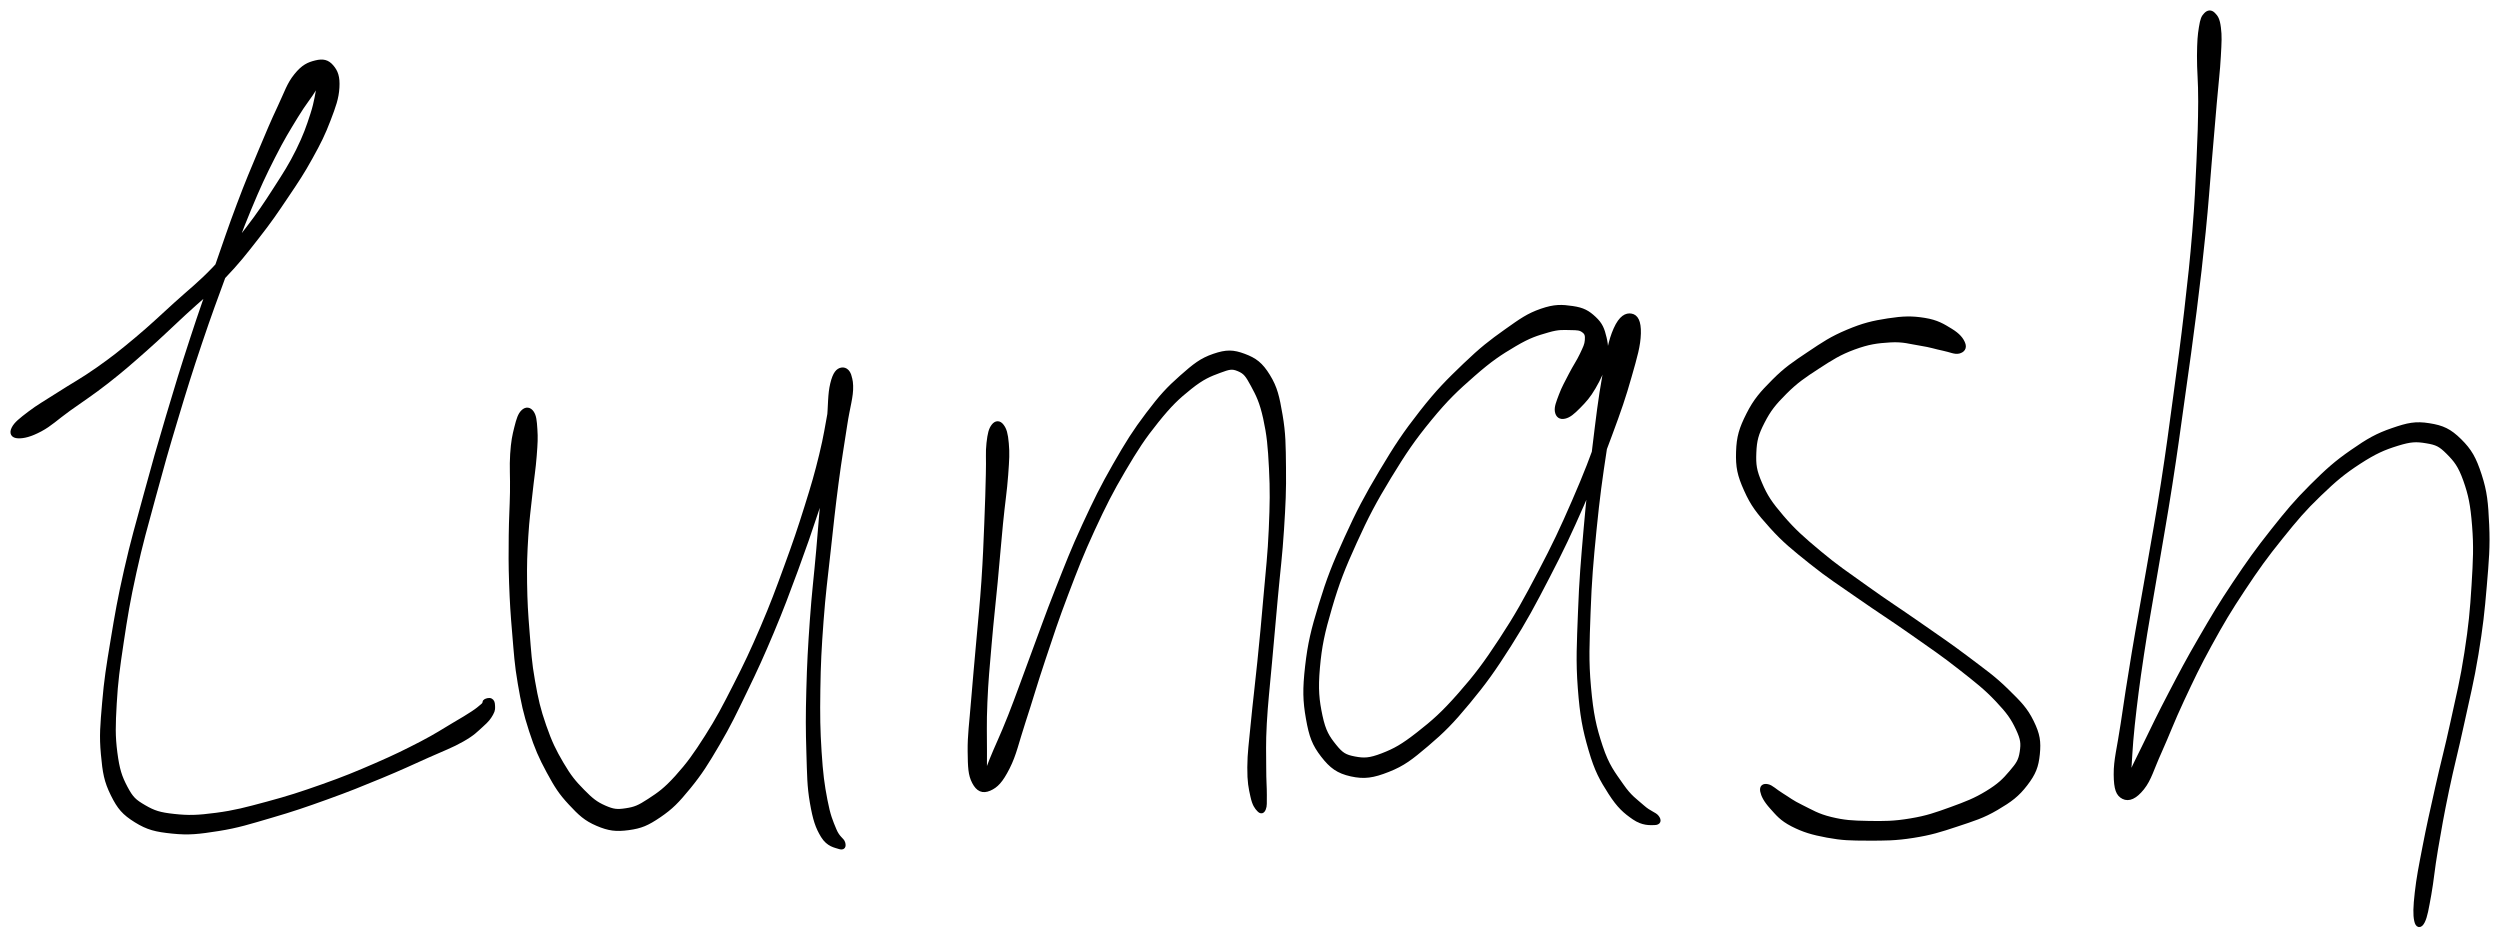 <svg xmlns="http://www.w3.org/2000/svg" id="canvas" viewBox="372.024 257.991 597.600 224.121"><path d="M 376.36,362.27 C 377.63 362.32, 379.23 361.96, 381.66 360.67 C 384.08 359.37, 385.29 358.07, 388.46 355.78 C 391.64 353.50, 393.91 352.07, 397.55 349.23 C 401.18 346.38, 402.95 344.83, 406.64 341.57 C 410.33 338.31, 412.26 336.38, 416.00 332.92 C 419.74 329.45, 421.85 327.92, 425.35 324.26 C 428.84 320.61, 430.47 318.51, 433.49 314.64 C 436.51 310.78, 437.89 308.74, 440.45 304.93 C 443.01 301.13, 444.27 299.26, 446.29 295.60 C 448.31 291.95, 449.28 290.00, 450.55 286.67 C 451.83 283.33, 452.51 281.46, 452.66 278.91 C 452.81 276.37, 452.33 275.13, 451.30 273.93 C 450.27 272.73, 449.20 272.50, 447.50 272.92 C 445.79 273.34, 444.51 273.89, 442.78 276.04 C 441.05 278.18, 440.54 280.05, 438.84 283.65 C 437.15 287.25, 436.25 289.40, 434.30 294.05 C 432.36 298.71, 431.23 301.29, 429.11 306.94 C 426.98 312.59, 425.92 315.83, 423.67 322.29 C 421.42 328.74, 420.16 332.18, 417.87 339.22 C 415.57 346.27, 414.39 350.12, 412.19 357.52 C 409.99 364.91, 408.88 368.83, 406.88 376.18 C 404.88 383.53, 403.77 387.27, 402.18 394.26 C 400.60 401.25, 399.99 404.81, 398.94 411.15 C 397.89 417.48, 397.40 420.52, 396.94 425.94 C 396.48 431.36, 396.23 433.87, 396.64 438.26 C 397.04 442.65, 397.39 444.71, 398.97 447.89 C 400.54 451.06, 401.67 452.35, 404.52 454.13 C 407.37 455.90, 409.29 456.36, 413.23 456.76 C 417.16 457.17, 419.50 456.89, 424.21 456.15 C 428.91 455.40, 431.56 454.53, 436.74 453.02 C 441.93 451.51, 444.87 450.50, 450.12 448.61 C 455.38 446.72, 458.21 445.56, 463.03 443.57 C 467.84 441.58, 470.30 440.41, 474.20 438.66 C 478.11 436.91, 479.94 436.28, 482.53 434.81 C 485.12 433.34, 485.77 432.55, 487.15 431.31 C 488.54 430.07, 488.91 429.54, 489.45 428.59 C 489.99 427.65, 489.87 427.20, 489.85 426.57 C 489.82 425.93, 489.69 425.62, 489.33 425.42 C 488.98 425.22, 488.38 425.41, 488.07 425.57 C 487.75 425.72, 487.94 425.96, 487.77 426.21 C 487.59 426.46, 487.75 426.37, 487.19 426.83 C 486.63 427.29, 486.31 427.62, 484.97 428.50 C 483.62 429.39, 482.91 429.80, 480.47 431.24 C 478.03 432.67, 476.48 433.76, 472.77 435.69 C 469.05 437.61, 466.61 438.83, 461.89 440.88 C 457.17 442.93, 454.36 444.09, 449.17 445.93 C 443.97 447.77, 441.01 448.73, 435.92 450.10 C 430.83 451.47, 428.18 452.19, 423.71 452.78 C 419.25 453.37, 417.07 453.43, 413.62 453.05 C 410.17 452.68, 408.79 452.24, 406.47 450.89 C 404.16 449.54, 403.43 448.90, 402.05 446.30 C 400.68 443.71, 400.11 441.97, 399.58 437.93 C 399.06 433.89, 399.13 431.41, 399.43 426.12 C 399.73 420.83, 400.16 417.77, 401.10 411.49 C 402.05 405.21, 402.62 401.66, 404.16 394.70 C 405.69 387.74, 406.78 384.01, 408.77 376.69 C 410.75 369.37, 411.86 365.44, 414.08 358.08 C 416.29 350.72, 417.49 346.88, 419.84 339.88 C 422.20 332.87, 423.49 329.45, 425.83 323.06 C 428.18 316.67, 429.29 313.45, 431.59 307.92 C 433.89 302.40, 435.07 299.87, 437.32 295.44 C 439.56 291.01, 440.82 289.03, 442.80 285.77 C 444.78 282.52, 445.98 281.24, 447.22 279.18 C 448.46 277.12, 448.60 276.31, 449.01 275.46 C 449.43 274.62, 449.43 274.39, 449.29 274.95 C 449.16 275.52, 448.86 276.22, 448.34 278.29 C 447.82 280.36, 447.73 282.16, 446.71 285.31 C 445.69 288.45, 445.02 290.42, 443.25 294.01 C 441.47 297.59, 440.25 299.45, 437.83 303.21 C 435.41 306.97, 434.06 309.01, 431.14 312.82 C 428.22 316.62, 426.66 318.65, 423.23 322.24 C 419.80 325.82, 417.73 327.35, 414.00 330.73 C 410.27 334.11, 408.30 336.04, 404.57 339.16 C 400.84 342.27, 399.07 343.68, 395.36 346.29 C 391.66 348.90, 389.28 350.13, 386.04 352.23 C 382.79 354.32, 381.30 355.11, 379.14 356.75 C 376.99 358.38, 375.84 359.29, 375.28 360.40 C 374.72 361.50, 375.08 362.22, 376.36 362.27" style="stroke: black; fill: black;"/><path d="M 497.04,356.41 C 496.31 357.13, 495.97 358.16, 495.46 360.19 C 494.95 362.22, 494.68 363.46, 494.47 366.56 C 494.27 369.65, 494.50 371.78, 494.43 375.68 C 494.36 379.57, 494.18 381.67, 494.13 386.02 C 494.09 390.37, 494.06 392.76, 494.22 397.43 C 494.39 402.11, 494.55 404.61, 494.96 409.39 C 495.37 414.18, 495.49 416.71, 496.29 421.35 C 497.09 425.99, 497.59 428.37, 498.96 432.59 C 500.33 436.80, 501.27 438.93, 503.15 442.41 C 505.03 445.88, 506.03 447.47, 508.36 449.97 C 510.70 452.48, 512.03 453.75, 514.82 454.94 C 517.60 456.13, 519.32 456.33, 522.27 455.93 C 525.23 455.53, 526.71 454.89, 529.59 452.94 C 532.46 450.98, 533.84 449.57, 536.65 446.14 C 539.45 442.71, 540.91 440.37, 543.61 435.76 C 546.31 431.16, 547.57 428.47, 550.16 423.12 C 552.75 417.77, 554.11 414.79, 556.54 409.02 C 558.96 403.24, 560.13 400.07, 562.28 394.26 C 564.42 388.44, 565.50 385.29, 567.27 379.95 C 569.03 374.60, 569.76 372.12, 571.11 367.52 C 572.46 362.92, 573.18 360.67, 574.01 356.96 C 574.85 353.25, 575.43 351.08, 575.26 348.96 C 575.10 346.83, 574.06 346.19, 573.21 346.35 C 572.35 346.51, 571.59 347.19, 570.98 349.75 C 570.36 352.32, 570.53 354.54, 570.14 359.20 C 569.74 363.87, 569.51 367.01, 569.01 373.08 C 568.51 379.15, 568.21 382.91, 567.63 389.54 C 567.05 396.17, 566.58 399.58, 566.11 406.24 C 565.64 412.90, 565.44 416.51, 565.27 422.83 C 565.10 429.15, 565.11 432.45, 565.28 437.86 C 565.45 443.26, 565.43 445.86, 566.12 449.85 C 566.81 453.85, 567.43 455.71, 568.73 457.83 C 570.04 459.95, 571.68 460.12, 572.65 460.45 C 573.62 460.78, 573.80 460.29, 573.57 459.48 C 573.34 458.67, 572.34 458.44, 571.49 456.40 C 570.64 454.36, 570.03 453.00, 569.32 449.27 C 568.60 445.54, 568.26 443.01, 567.92 437.73 C 567.58 432.45, 567.53 429.14, 567.62 422.88 C 567.71 416.61, 567.90 413.02, 568.39 406.40 C 568.88 399.79, 569.36 396.38, 570.08 389.78 C 570.80 383.18, 571.19 379.42, 571.98 373.40 C 572.77 367.37, 573.34 364.29, 574.03 359.66 C 574.73 355.02, 575.54 352.86, 575.46 350.22 C 575.39 347.58, 574.41 346.81, 573.67 346.47 C 572.94 346.13, 572.44 346.59, 571.79 348.54 C 571.14 350.49, 571.12 352.57, 570.43 356.22 C 569.74 359.86, 569.45 362.18, 568.33 366.77 C 567.21 371.36, 566.49 373.83, 564.82 379.16 C 563.15 384.49, 562.09 387.63, 559.97 393.41 C 557.86 399.19, 556.70 402.35, 554.26 408.05 C 551.81 413.75, 550.41 416.71, 547.75 421.93 C 545.09 427.14, 543.74 429.78, 540.96 434.14 C 538.18 438.51, 536.60 440.70, 533.85 443.75 C 531.10 446.79, 529.65 447.79, 527.21 449.38 C 524.78 450.97, 523.81 451.37, 521.67 451.69 C 519.53 452.02, 518.59 451.92, 516.52 451.01 C 514.45 450.10, 513.36 449.23, 511.32 447.15 C 509.28 445.08, 508.15 443.75, 506.31 440.62 C 504.47 437.50, 503.49 435.49, 502.11 431.53 C 500.73 427.56, 500.21 425.28, 499.42 420.80 C 498.62 416.32, 498.50 413.82, 498.12 409.13 C 497.74 404.44, 497.59 401.95, 497.52 397.35 C 497.46 392.75, 497.55 390.43, 497.81 386.15 C 498.07 381.87, 498.41 379.79, 498.81 375.94 C 499.22 372.10, 499.59 370.00, 499.82 366.94 C 500.06 363.87, 500.12 362.67, 499.98 360.61 C 499.85 358.55, 499.74 357.46, 499.16 356.62 C 498.57 355.78, 497.78 355.70, 497.04 356.41" style="stroke: black; fill: black;"/><path d="M 609.48,359.81 C 608.85 360.64, 608.59 361.64, 608.33 363.94 C 608.07 366.25, 608.29 367.51, 608.18 371.33 C 608.08 375.14, 608.03 377.91, 607.81 383.03 C 607.60 388.14, 607.50 391.23, 607.12 396.91 C 606.73 402.59, 606.38 405.69, 605.88 411.44 C 605.39 417.20, 605.04 420.46, 604.63 425.68 C 604.22 430.90, 603.79 433.71, 603.83 437.56 C 603.88 441.42, 603.93 443.15, 604.87 444.95 C 605.81 446.74, 606.92 447.23, 608.53 446.54 C 610.14 445.84, 611.27 444.70, 612.91 441.47 C 614.55 438.23, 615.03 435.53, 616.72 430.37 C 618.42 425.21, 619.36 421.76, 621.40 415.67 C 623.43 409.58, 624.54 406.14, 626.91 399.92 C 629.28 393.70, 630.50 390.49, 633.23 384.57 C 635.97 378.66, 637.53 375.54, 640.59 370.35 C 643.65 365.16, 645.33 362.58, 648.51 358.63 C 651.69 354.67, 653.48 352.97, 656.48 350.58 C 659.48 348.19, 661.17 347.52, 663.50 346.66 C 665.83 345.80, 666.53 345.59, 668.13 346.27 C 669.73 346.94, 670.22 347.69, 671.49 350.03 C 672.75 352.37, 673.59 353.99, 674.47 357.97 C 675.34 361.95, 675.59 364.62, 675.86 369.93 C 676.13 375.23, 676.07 378.40, 675.81 384.50 C 675.55 390.60, 675.11 394.08, 674.56 400.43 C 674.02 406.78, 673.68 410.22, 673.07 416.27 C 672.46 422.32, 672.01 425.66, 671.53 430.69 C 671.06 435.72, 670.70 437.88, 670.68 441.41 C 670.66 444.94, 670.97 446.31, 671.42 448.33 C 671.87 450.36, 672.38 450.94, 672.93 451.54 C 673.47 452.13, 673.85 452.00, 674.13 451.30 C 674.42 450.59, 674.33 449.99, 674.35 448.01 C 674.36 446.04, 674.20 444.84, 674.20 441.42 C 674.20 438.00, 674.07 435.88, 674.34 430.90 C 674.62 425.92, 675.03 422.56, 675.57 416.51 C 676.10 410.46, 676.43 407.02, 677.00 400.64 C 677.58 394.27, 678.06 390.80, 678.45 384.64 C 678.84 378.48, 679.00 375.31, 678.93 369.83 C 678.87 364.35, 678.87 361.65, 678.12 357.26 C 677.37 352.88, 676.91 350.74, 675.16 347.89 C 673.42 345.05, 671.99 344.01, 669.40 343.04 C 666.81 342.07, 665.21 342.01, 662.21 343.04 C 659.22 344.06, 657.60 345.36, 654.44 348.15 C 651.28 350.94, 649.59 352.79, 646.41 356.99 C 643.23 361.19, 641.58 363.83, 638.53 369.15 C 635.48 374.48, 633.94 377.64, 631.17 383.62 C 628.41 389.60, 627.19 392.84, 624.72 399.07 C 622.25 405.30, 621.10 408.74, 618.84 414.76 C 616.59 420.79, 615.42 424.20, 613.46 429.19 C 611.49 434.18, 610.27 436.56, 609.01 439.71 C 607.76 442.85, 607.51 444.02, 607.19 444.93 C 606.87 445.84, 607.37 445.73, 607.42 444.26 C 607.47 442.78, 607.42 441.23, 607.45 437.55 C 607.47 433.88, 607.32 431.03, 607.55 425.86 C 607.77 420.68, 608.09 417.42, 608.59 411.68 C 609.08 405.93, 609.47 402.83, 610.01 397.14 C 610.55 391.46, 610.77 388.39, 611.27 383.27 C 611.77 378.15, 612.24 375.40, 612.52 371.54 C 612.80 367.69, 612.88 366.35, 612.67 364.00 C 612.47 361.65, 612.15 360.64, 611.51 359.81 C 610.88 358.97, 610.12 358.98, 609.48 359.81" style="stroke: black; fill: black;"/><path d="M 746.04,357.58 C 747.07 357.35, 747.99 356.58, 749.38 355.17 C 750.77 353.76, 751.76 352.69, 752.99 350.56 C 754.22 348.42, 755.01 346.83, 755.53 344.48 C 756.05 342.13, 756.06 340.87, 755.58 338.79 C 755.09 336.72, 754.65 335.54, 753.11 334.11 C 751.58 332.68, 750.42 332.00, 747.90 331.64 C 745.38 331.27, 743.67 331.17, 740.49 332.27 C 737.32 333.38, 735.68 334.56, 732.02 337.16 C 728.36 339.76, 726.23 341.40, 722.19 345.27 C 718.15 349.15, 715.82 351.45, 711.82 356.55 C 707.83 361.64, 705.79 364.73, 702.20 370.75 C 698.61 376.78, 696.75 380.30, 693.86 386.66 C 690.97 393.01, 689.63 396.40, 687.76 402.53 C 685.88 408.66, 685.11 411.88, 684.49 417.32 C 683.88 422.76, 683.94 425.49, 684.69 429.73 C 685.44 433.98, 686.16 435.88, 688.22 438.55 C 690.29 441.22, 691.89 442.39, 695.01 443.09 C 698.13 443.78, 700.21 443.47, 703.83 442.04 C 707.45 440.61, 709.26 439.18, 713.09 435.94 C 716.92 432.69, 719.03 430.57, 722.97 425.81 C 726.91 421.05, 728.99 418.15, 732.80 412.15 C 736.60 406.15, 738.53 402.49, 742.00 395.80 C 745.47 389.11, 747.18 385.46, 750.15 378.71 C 753.12 371.95, 754.57 368.16, 756.85 362.02 C 759.13 355.89, 760.16 352.89, 761.54 348.02 C 762.93 343.16, 763.68 340.61, 763.76 337.70 C 763.84 334.78, 763.07 333.65, 761.96 333.45 C 760.85 333.24, 759.50 333.79, 758.21 336.69 C 756.93 339.58, 756.54 342.25, 755.53 347.91 C 754.52 353.56, 754.05 357.66, 753.16 364.95 C 752.27 372.24, 751.77 376.49, 751.08 384.35 C 750.40 392.20, 750.01 396.60, 749.73 404.22 C 749.45 411.84, 749.18 415.85, 749.68 422.45 C 750.18 429.05, 750.78 432.20, 752.24 437.21 C 753.70 442.23, 754.89 444.26, 756.96 447.51 C 759.04 450.75, 760.51 452.00, 762.62 453.45 C 764.73 454.89, 766.40 454.74, 767.50 454.72 C 768.60 454.70, 768.70 454.10, 768.12 453.33 C 767.55 452.56, 766.32 452.39, 764.63 450.87 C 762.93 449.35, 761.63 448.61, 759.64 445.73 C 757.64 442.85, 756.21 441.16, 754.65 436.47 C 753.09 431.77, 752.42 428.71, 751.84 422.27 C 751.25 415.84, 751.48 411.84, 751.74 404.29 C 752.01 396.75, 752.39 392.34, 753.17 384.54 C 753.95 376.74, 754.54 372.49, 755.64 365.29 C 756.75 358.09, 757.45 354.03, 758.70 348.55 C 759.94 343.07, 761.24 340.81, 761.88 337.91 C 762.52 335.00, 762.24 334.14, 761.91 334.02 C 761.58 333.89, 760.84 334.60, 760.24 337.26 C 759.63 339.93, 759.98 342.54, 758.88 347.34 C 757.79 352.14, 756.88 355.16, 754.75 361.27 C 752.62 367.37, 751.17 371.16, 748.25 377.88 C 745.33 384.59, 743.62 388.22, 740.15 394.83 C 736.68 401.44, 734.71 405.06, 730.87 410.91 C 727.03 416.76, 724.91 419.58, 720.95 424.08 C 716.98 428.59, 714.75 430.54, 711.05 433.44 C 707.35 436.33, 705.51 437.36, 702.46 438.54 C 699.41 439.71, 698.09 439.74, 695.81 439.31 C 693.52 438.87, 692.66 438.37, 691.03 436.34 C 689.40 434.31, 688.46 432.91, 687.66 429.16 C 686.87 425.41, 686.58 422.77, 687.04 417.57 C 687.50 412.38, 688.18 409.19, 689.95 403.18 C 691.71 397.18, 693.03 393.82, 695.87 387.57 C 698.70 381.32, 700.56 377.81, 704.14 371.92 C 707.73 366.04, 709.77 363.01, 713.78 358.12 C 717.80 353.23, 720.15 351.03, 724.21 347.48 C 728.27 343.92, 730.52 342.43, 734.08 340.33 C 737.64 338.23, 739.33 337.76, 742.01 336.98 C 744.69 336.19, 745.76 336.39, 747.47 336.40 C 749.18 336.42, 749.78 336.45, 750.56 337.04 C 751.34 337.62, 751.44 338.18, 751.36 339.32 C 751.28 340.46, 750.92 341.10, 750.15 342.75 C 749.38 344.39, 748.50 345.62, 747.50 347.56 C 746.51 349.49, 745.82 350.68, 745.16 352.43 C 744.50 354.19, 744.03 355.30, 744.20 356.33 C 744.38 357.36, 745.00 357.82, 746.04 357.58" style="stroke: black; fill: black;"/><path d="M 841.31,340.15 C 840.93 339.15, 840.17 338.14, 838.31 337.00 C 836.46 335.87, 835.03 334.95, 832.04 334.47 C 829.04 333.99, 827.02 334.03, 823.35 334.59 C 819.68 335.16, 817.45 335.69, 813.67 337.28 C 809.88 338.87, 807.95 340.18, 804.43 342.54 C 800.91 344.90, 798.96 346.18, 796.06 349.09 C 793.16 352.00, 791.65 353.69, 789.94 357.08 C 788.23 360.47, 787.62 362.42, 787.51 366.02 C 787.40 369.62, 787.79 371.51, 789.39 375.07 C 790.98 378.63, 792.35 380.36, 795.47 383.83 C 798.59 387.29, 800.76 389.01, 804.99 392.40 C 809.22 395.79, 811.83 397.40, 816.64 400.77 C 821.45 404.13, 824.25 405.86, 829.03 409.23 C 833.82 412.59, 836.48 414.38, 840.56 417.59 C 844.64 420.80, 846.67 422.36, 849.43 425.27 C 852.19 428.18, 853.19 429.65, 854.37 432.16 C 855.54 434.66, 855.63 435.68, 855.31 437.78 C 854.99 439.87, 854.41 440.69, 852.76 442.63 C 851.11 444.58, 849.92 445.75, 847.06 447.50 C 844.19 449.25, 842.09 450.06, 838.43 451.39 C 834.76 452.71, 832.71 453.46, 828.73 454.12 C 824.75 454.79, 822.35 454.79, 818.54 454.72 C 814.72 454.65, 812.85 454.54, 809.67 453.77 C 806.48 453.00, 804.98 452.01, 802.63 450.86 C 800.28 449.72, 799.53 449.03, 797.91 448.04 C 796.29 447.05, 795.46 446.11, 794.53 445.93 C 793.61 445.74, 793.09 446.11, 793.28 447.11 C 793.48 448.10, 794.06 449.30, 795.50 450.90 C 796.95 452.50, 797.85 453.72, 800.51 455.09 C 803.18 456.45, 805.23 457.06, 808.82 457.73 C 812.42 458.40, 814.40 458.43, 818.50 458.44 C 822.60 458.45, 825.08 458.46, 829.33 457.79 C 833.57 457.12, 835.73 456.43, 839.71 455.11 C 843.70 453.78, 845.96 453.12, 849.26 451.18 C 852.56 449.24, 854.25 447.99, 856.23 445.40 C 858.20 442.82, 858.83 441.21, 859.13 438.24 C 859.42 435.27, 859.19 433.59, 857.70 430.55 C 856.21 427.52, 854.77 426.09, 851.68 423.06 C 848.59 420.03, 846.48 418.59, 842.26 415.39 C 838.03 412.19, 835.36 410.43, 830.55 407.06 C 825.74 403.70, 822.94 401.95, 818.21 398.55 C 813.47 395.16, 810.92 393.48, 806.88 390.09 C 802.83 386.70, 800.81 384.92, 797.98 381.62 C 795.16 378.32, 794.07 376.69, 792.75 373.59 C 791.42 370.50, 791.24 369.11, 791.36 366.16 C 791.48 363.20, 791.89 361.70, 793.37 358.82 C 794.84 355.94, 796.09 354.37, 798.72 351.75 C 801.35 349.12, 803.24 347.84, 806.52 345.71 C 809.81 343.57, 811.70 342.36, 815.16 341.08 C 818.63 339.81, 820.68 339.53, 823.87 339.34 C 827.06 339.16, 828.60 339.75, 831.13 340.14 C 833.67 340.54, 834.71 340.96, 836.53 341.33 C 838.36 341.71, 839.29 342.25, 840.25 342.02 C 841.20 341.78, 841.70 341.15, 841.31 340.15" style="stroke: black; fill: black;"/><path d="M 899.29,261.48 C 898.70 262.10, 898.47 262.57, 898.15 264.54 C 897.83 266.51, 897.73 267.80, 897.69 271.35 C 897.66 274.90, 898.00 277.25, 897.98 282.28 C 897.95 287.31, 897.85 290.30, 897.57 296.49 C 897.29 302.69, 897.16 306.12, 896.58 313.24 C 895.99 320.37, 895.57 324.25, 894.66 332.12 C 893.75 339.99, 893.15 344.33, 892.03 352.61 C 890.91 360.89, 890.36 365.18, 889.07 373.52 C 887.77 381.86, 886.95 386.18, 885.55 394.30 C 884.16 402.42, 883.30 406.79, 882.08 414.13 C 880.86 421.47, 880.31 425.20, 879.45 431.00 C 878.59 436.80, 877.75 439.63, 877.78 443.13 C 877.81 446.64, 878.34 447.87, 879.60 448.51 C 880.87 449.15, 882.38 448.53, 884.12 446.36 C 885.85 444.18, 886.37 441.85, 888.28 437.63 C 890.18 433.41, 891.25 430.39, 893.66 425.25 C 896.07 420.11, 897.42 417.22, 900.32 411.94 C 903.23 406.66, 904.83 403.94, 908.21 398.85 C 911.58 393.76, 913.56 391.01, 917.21 386.48 C 920.86 381.94, 922.69 379.77, 926.44 376.16 C 930.19 372.55, 932.23 370.85, 935.95 368.43 C 939.67 366.02, 941.83 365.07, 945.05 364.08 C 948.26 363.08, 949.61 363.05, 952.04 363.46 C 954.48 363.86, 955.35 364.26, 957.21 366.12 C 959.06 367.98, 960.08 369.24, 961.33 372.74 C 962.57 376.25, 963.05 378.62, 963.45 383.65 C 963.85 388.69, 963.69 391.86, 963.32 397.93 C 962.95 404.00, 962.62 407.50, 961.61 414.03 C 960.61 420.56, 959.70 424.11, 958.29 430.58 C 956.89 437.04, 955.94 440.38, 954.61 446.35 C 953.27 452.32, 952.57 455.41, 951.60 460.42 C 950.63 465.42, 950.15 467.84, 949.75 471.36 C 949.35 474.88, 949.32 476.65, 949.61 478.03 C 949.89 479.40, 950.57 479.47, 951.19 478.23 C 951.80 476.98, 952.08 475.26, 952.71 471.79 C 953.33 468.33, 953.47 465.90, 954.32 460.91 C 955.17 455.92, 955.71 452.83, 956.95 446.86 C 958.20 440.89, 959.14 437.55, 960.54 431.06 C 961.94 424.57, 962.88 420.99, 963.97 414.40 C 965.05 407.81, 965.44 404.31, 965.96 398.12 C 966.48 391.93, 966.78 388.77, 966.54 383.46 C 966.30 378.16, 966.07 375.61, 964.76 371.58 C 963.45 367.55, 962.40 365.71, 959.98 363.32 C 957.56 360.94, 955.87 360.15, 952.66 359.65 C 949.46 359.14, 947.64 359.52, 943.97 360.79 C 940.29 362.05, 938.16 363.26, 934.29 365.96 C 930.41 368.65, 928.39 370.47, 924.58 374.26 C 920.78 378.06, 918.95 380.28, 915.26 384.92 C 911.58 389.57, 909.61 392.34, 906.16 397.49 C 902.72 402.63, 901.11 405.38, 898.05 410.65 C 894.98 415.92, 893.49 418.78, 890.84 423.85 C 888.19 428.91, 886.79 431.87, 884.78 435.99 C 882.78 440.10, 881.72 442.08, 880.81 444.41 C 879.89 446.74, 880.18 447.89, 880.20 447.66 C 880.21 447.43, 880.56 446.54, 880.88 443.27 C 881.21 440.00, 881.20 437.07, 881.82 431.30 C 882.45 425.54, 882.92 421.78, 884.02 414.44 C 885.12 407.10, 885.97 402.73, 887.33 394.60 C 888.69 386.47, 889.51 382.14, 890.81 373.79 C 892.11 365.44, 892.67 361.14, 893.83 352.86 C 894.99 344.57, 895.62 340.24, 896.61 332.35 C 897.59 324.47, 898.05 320.58, 898.77 313.45 C 899.49 306.31, 899.69 302.87, 900.22 296.67 C 900.75 290.46, 901.00 287.47, 901.44 282.44 C 901.87 277.40, 902.20 275.07, 902.39 271.50 C 902.59 267.94, 902.67 266.63, 902.41 264.61 C 902.16 262.60, 901.75 262.07, 901.13 261.44 C 900.51 260.81, 899.89 260.86, 899.29 261.48" style="stroke: black; fill: black;"/></svg>